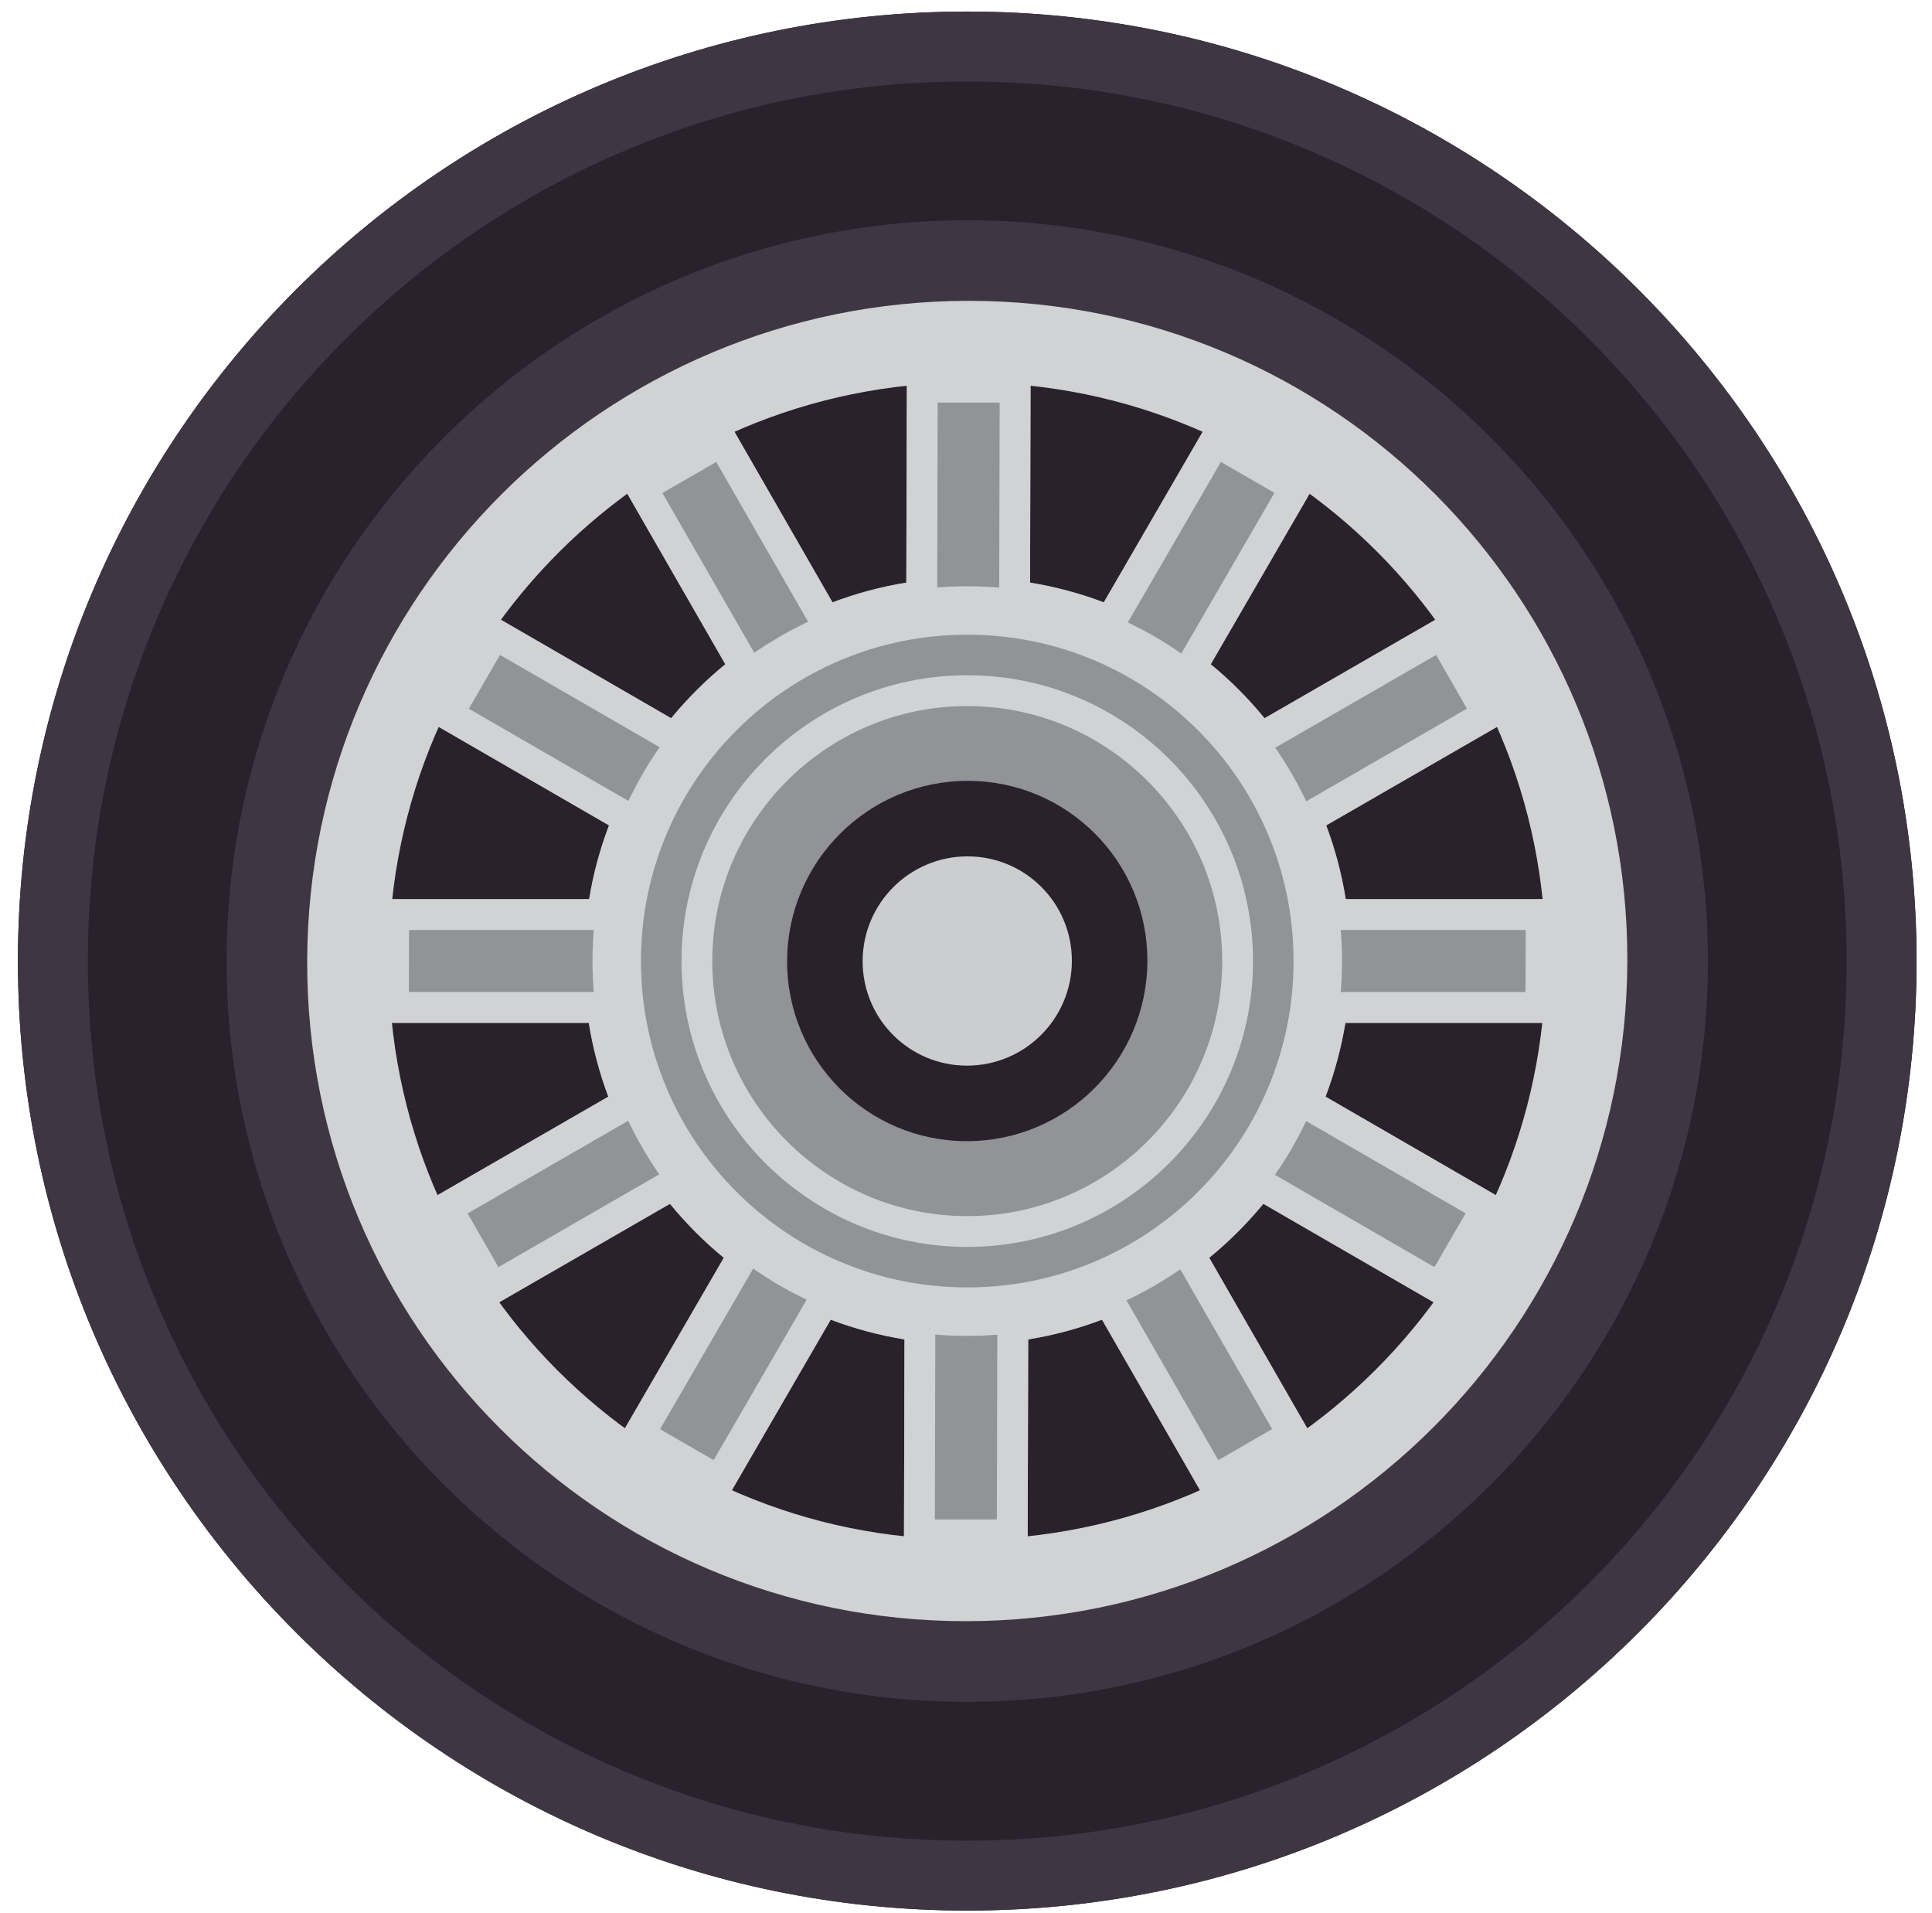 <svg width="101" height="100" viewBox="0 0 101 100" fill="none" xmlns="http://www.w3.org/2000/svg">
<path d="M100.194 50.235C100.194 77.646 77.978 99.863 50.566 99.863C23.158 99.863 0.937 77.645 0.937 50.235C0.937 22.828 23.158 0.604 50.566 0.604C77.978 0.604 100.194 22.829 100.194 50.235Z" fill="#29212C"/>
<path d="M50.566 0.604C23.158 0.604 0.937 22.828 0.937 50.235C0.937 77.646 23.158 99.863 50.566 99.863C77.978 99.863 100.194 77.645 100.194 50.235C100.194 22.829 77.978 0.604 50.566 0.604ZM83.076 82.744C78.853 86.967 73.935 90.282 68.461 92.597C62.797 94.993 56.775 96.208 50.566 96.208C44.357 96.208 38.337 94.993 32.672 92.597C27.197 90.282 22.28 86.967 18.058 82.743C13.835 78.521 10.519 73.604 8.204 68.13C5.806 62.464 4.592 56.443 4.592 50.235C4.592 44.027 5.806 38.007 8.204 32.342C10.518 26.867 13.835 21.95 18.058 17.726C22.281 13.503 27.199 10.187 32.672 7.872C38.337 5.475 44.357 4.26 50.566 4.26C56.775 4.26 62.796 5.475 68.461 7.872C73.936 10.187 78.854 13.503 83.076 17.726C87.297 21.95 90.613 26.867 92.929 32.342C95.324 38.007 96.538 44.027 96.538 50.235C96.538 56.444 95.323 62.464 92.929 68.13C90.614 73.604 87.297 78.521 83.076 82.744Z" fill="#3F3643"/>
<path d="M50.566 11.514C29.216 11.514 11.846 28.884 11.846 50.236C11.846 71.585 29.216 88.955 50.566 88.955C71.916 88.955 89.285 71.585 89.285 50.236C89.285 28.884 71.916 11.514 50.566 11.514ZM84.278 50.235C84.278 54.788 83.386 59.202 81.631 63.356C79.934 67.371 77.502 70.977 74.406 74.073C71.308 77.17 67.703 79.602 63.688 81.299C59.535 83.056 55.119 83.947 50.566 83.947C46.013 83.947 41.597 83.055 37.443 81.299C33.43 79.602 29.826 77.17 26.728 74.072C23.629 70.976 21.199 67.37 19.501 63.356C17.744 59.202 16.853 54.788 16.853 50.235C16.853 45.682 17.745 41.267 19.501 37.114C21.198 33.099 23.629 29.493 26.728 26.396C29.826 23.298 33.431 20.867 37.443 19.168C41.599 17.411 46.013 16.52 50.566 16.52C55.119 16.52 59.535 17.412 63.688 19.168C67.703 20.866 71.308 23.298 74.406 26.395C77.502 29.493 79.933 33.099 81.631 37.113C83.387 41.268 84.278 45.683 84.278 50.235Z" fill="#3F3643"/>
<path d="M85.073 50.23C85.025 69.288 69.537 84.737 50.479 84.737C31.423 84.737 16.011 69.288 16.059 50.23C16.106 31.172 31.594 15.724 50.65 15.724C69.71 15.724 85.121 31.173 85.073 50.23Z" fill="#D0D2D3"/>
<path d="M81.367 50.231C81.326 67.241 67.502 81.032 50.49 81.032C33.478 81.032 19.722 67.241 19.765 50.231C19.807 33.218 33.63 19.43 50.642 19.43C67.654 19.43 81.41 33.219 81.367 50.231Z" fill="#29212C"/>
<path d="M81.359 53.464L81.377 46.996H70.352C70.139 45.663 69.794 44.374 69.331 43.142L78.889 37.631L75.668 32.029L66.107 37.541C65.265 36.509 64.324 35.564 63.295 34.72L68.829 25.174L63.236 21.941L57.703 31.484C56.471 31.018 55.183 30.67 53.849 30.453L53.877 19.43H47.408L47.38 30.453C46.047 30.669 44.756 31.017 43.522 31.484L38.036 21.941L32.429 25.174L37.917 34.72C36.882 35.564 35.935 36.51 35.087 37.541L25.556 32.029L22.307 37.631L31.837 43.142C31.368 44.374 31.017 45.663 30.798 46.996H19.775L19.758 53.464H30.78C30.994 54.799 31.339 56.089 31.801 57.321L22.244 62.831L25.463 68.434L35.024 62.922C35.866 63.953 36.809 64.898 37.838 65.743L32.303 75.287L37.897 78.521L43.428 68.978C44.661 69.444 45.948 69.793 47.283 70.009L47.256 81.032H53.723L53.752 70.009C55.086 69.793 56.377 69.444 57.609 68.978L63.096 78.521L68.704 75.287L63.216 65.743C64.251 64.897 65.197 63.952 66.045 62.922L75.577 68.434L78.825 62.831L69.296 57.321C69.765 56.089 70.114 54.799 70.335 53.464H81.359Z" fill="#919396"/>
<path d="M59.982 50.231C59.968 55.431 55.744 59.647 50.543 59.647C45.342 59.647 41.137 55.431 41.148 50.231C41.162 45.03 45.388 40.814 50.589 40.814C55.791 40.814 59.996 45.03 59.982 50.231Z" fill="#29212C"/>
<path d="M50.566 65.175C42.326 65.175 35.627 58.472 35.627 50.235C35.627 41.996 42.326 35.294 50.566 35.294C58.804 35.294 65.505 41.996 65.505 50.235C65.506 58.472 58.805 65.175 50.566 65.175ZM50.566 36.905C43.215 36.905 37.236 42.885 37.236 50.236C37.236 57.585 43.216 63.565 50.566 63.565C57.916 63.565 63.894 57.585 63.894 50.236C63.895 42.885 57.916 36.905 50.566 36.905Z" fill="#D0D2D3"/>
<path d="M56.035 50.231C56.028 53.252 53.573 55.7 50.553 55.7C47.532 55.7 45.09 53.252 45.096 50.231C45.104 47.209 47.559 44.761 50.58 44.761C53.601 44.761 56.043 47.21 56.035 50.231Z" fill="#CBCDCE"/>
<path d="M50.566 30.643C39.763 30.643 30.974 39.432 30.974 50.235C30.974 61.037 39.763 69.826 50.566 69.826C61.369 69.826 70.158 61.037 70.158 50.235C70.158 39.432 61.369 30.643 50.566 30.643ZM67.623 50.235C67.623 52.539 67.174 54.772 66.283 56.874C65.426 58.905 64.195 60.729 62.629 62.296C61.061 63.863 59.236 65.093 57.206 65.952C55.103 66.841 52.869 67.291 50.566 67.291C48.261 67.291 46.029 66.84 43.927 65.952C41.896 65.093 40.072 63.863 38.503 62.296C36.937 60.729 35.706 58.904 34.847 56.873C33.959 54.771 33.509 52.538 33.509 50.234C33.509 47.929 33.959 45.696 34.847 43.594C35.706 41.564 36.937 39.739 38.503 38.171C40.071 36.604 41.896 35.374 43.927 34.514C46.029 33.625 48.263 33.175 50.566 33.175C52.869 33.175 55.103 33.626 57.206 34.514C59.236 35.373 61.06 36.604 62.629 38.171C64.195 39.738 65.426 41.564 66.283 43.594C67.174 45.698 67.623 47.932 67.623 50.235Z" fill="#D0D2D3"/>
<path d="M50.648 16.847C32.212 16.847 17.227 31.794 17.183 50.231C17.136 68.669 32.046 83.615 50.482 83.615C68.919 83.615 83.904 68.669 83.95 50.231C83.996 31.793 69.086 16.847 50.648 16.847ZM50.492 80.471C33.79 80.471 20.283 66.932 20.326 50.231C20.367 33.53 33.939 19.991 50.64 19.991C67.342 19.991 80.847 33.53 80.806 50.231C80.766 66.932 67.192 80.471 50.492 80.471Z" fill="#D0D2D3"/>
<path d="M81.359 53.464L81.377 46.996H70.352C70.139 45.663 69.794 44.374 69.331 43.142L78.889 37.631L75.668 32.029L66.107 37.541C65.265 36.509 64.322 35.564 63.295 34.72L68.829 25.174L63.236 21.941L57.703 31.484C56.471 31.018 55.183 30.67 53.849 30.453L53.877 19.43H47.408L47.38 30.453C46.045 30.669 44.756 31.017 43.522 31.484L38.036 21.941L32.429 25.174L37.917 34.72C36.882 35.564 35.935 36.509 35.087 37.541L25.556 32.029L22.307 37.631L31.837 43.142C31.367 44.374 31.017 45.663 30.798 46.996H19.775L19.758 53.464H30.78C30.994 54.799 31.339 56.089 31.801 57.321L22.244 62.831L25.463 68.434L35.024 62.922C35.866 63.953 36.81 64.898 37.838 65.743L32.303 75.287L37.896 78.522L43.428 68.978C44.661 69.444 45.948 69.793 47.283 70.009L47.256 81.032H53.723L53.752 70.009C55.086 69.793 56.377 69.444 57.609 68.978L63.096 78.522L68.704 75.287L63.216 65.743C64.251 64.897 65.197 63.952 66.045 62.922L75.577 68.434L78.825 62.831L69.296 57.321C69.765 56.089 70.114 54.799 70.335 53.464H81.359ZM68.488 58.717L76.619 63.42L74.99 66.231L66.853 61.525L65.668 60.84L64.8 61.897C64.02 62.844 63.146 63.717 62.196 64.494L61.134 65.361L61.818 66.547L66.504 74.696L63.69 76.318L59.008 68.174L58.322 66.984L57.038 67.469C55.893 67.902 54.7 68.22 53.491 68.417L52.139 68.635L52.135 70.005L52.113 79.419H48.872L48.895 70.014L48.897 68.638L47.54 68.418C46.333 68.221 45.142 67.902 44.001 67.47L42.72 66.985L42.032 68.17L37.307 76.319L34.507 74.701L39.233 66.553L39.921 65.366L38.86 64.496C37.915 63.721 37.046 62.849 36.272 61.902L35.405 60.839L34.217 61.524L26.056 66.23L24.444 63.425L32.606 58.718L33.792 58.034L33.31 56.753C32.881 55.609 32.565 54.418 32.372 53.21L32.154 51.851H30.778H21.374L21.382 48.611H30.796H32.163L32.386 47.259C32.585 46.051 32.907 44.859 33.344 43.716L33.833 42.433L32.644 41.745L24.511 37.044L26.14 34.233L34.279 38.937L35.465 39.623L36.334 38.565C37.111 37.617 37.988 36.744 38.936 35.97L39.997 35.102L39.315 33.916L34.63 25.768L37.444 24.146L42.126 32.29L42.81 33.48L44.095 32.994C45.24 32.561 46.433 32.243 47.642 32.047L48.993 31.827L48.997 30.457L49.019 21.043H52.26L52.236 30.45L52.234 31.825L53.591 32.046C54.799 32.242 55.989 32.561 57.132 32.993L58.413 33.478L59.099 32.294L63.826 24.144L66.625 25.763L61.9 33.911L61.212 35.098L62.273 35.968C63.216 36.743 64.087 37.616 64.861 38.562L65.728 39.624L66.916 38.939L75.076 34.234L76.689 37.039L68.527 41.745L67.341 42.43L67.82 43.711C68.254 44.854 68.567 46.046 68.761 47.253L68.978 48.613H70.353H79.759L79.751 51.853H70.337H68.969L68.745 53.204C68.548 54.412 68.225 55.604 67.789 56.749L67.3 58.032L68.488 58.717Z" fill="#D0D2D3"/>
</svg>
